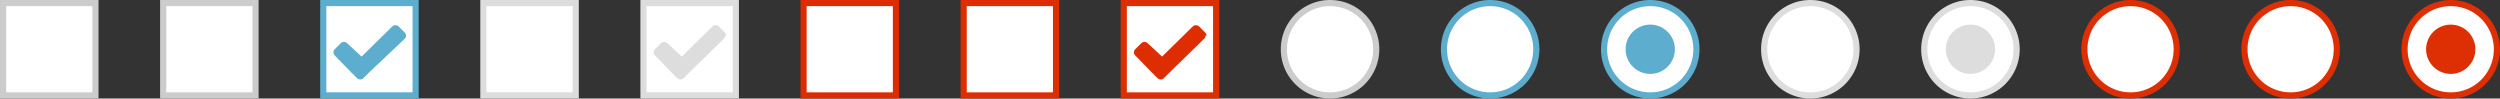 <svg id="forms.fw-Page_201" preserveAspectRatio="none" width="406" height="16" data-name="forms.fw-Page%201" xmlns="http://www.w3.org/2000/svg" viewBox="0 0 406 16"><rect x="0" y="0" width="406" height="16" fill="#333333" stroke="none"/><defs><style>.cls-1{fill:#fff;}.cls-2{fill:#ccc;}.cls-3{fill:#dd2d01;}.cls-4{fill:#dd2c00;}.cls-5{fill:#ddd;}.cls-6{fill:#5cadce;}.cls-7{fill:#dd2f03;}.cls-8{fill:#dd2e02;}</style></defs><title>Artboard 1</title><rect class="cls-1" x="0.5" y="0.5" width="15" height="15"/><path class="cls-2" d="M15,1V15H1V1H15m1-1H0V16H16V0Z"/><rect class="cls-1" x="156.5" y="0.5" width="15" height="15"/><path class="cls-3" d="M171,1V15H157V1h14m1-1H156V16h16V0Z"/><rect class="cls-1" x="26.5" y="0.5" width="15" height="15"/><path class="cls-2" d="M41,1V15H27V1H41m1-1H26V16H42V0Z"/><rect class="cls-1" x="130.5" y="0.5" width="15" height="15"/><path class="cls-4" d="M145,1V15H131V1h14m1-1H130V16h16V0Z"/><rect class="cls-1" x="78.5" y="0.5" width="15" height="15"/><path class="cls-5" d="M93,1V15H79V1H93m1-1H78V16H94V0Z"/><g id="Ellipse"><circle class="cls-1" cx="216" cy="8" r="7.5"/><path class="cls-2" d="M216,1a7,7,0,1,1-7,7,7,7,0,0,1,7-7m0-1a8,8,0,1,0,8,8,8,8,0,0,0-8-8Z"/></g><g id="Ellipse2"><circle class="cls-1" cx="242" cy="8" r="7.5"/><path class="cls-6" d="M242,1a7,7,0,1,1-7,7,7,7,0,0,1,7-7m0-1a8,8,0,1,0,8,8,8,8,0,0,0-8-8Z"/></g><g id="Ellipse3"><circle class="cls-1" cx="294" cy="8" r="7.5"/><path class="cls-5" d="M294,1a7,7,0,1,1-7,7,7,7,0,0,1,7-7m0-1a8,8,0,1,0,8,8,8,8,0,0,0-8-8Z"/></g><g id="Ellipse4"><circle class="cls-1" cx="372" cy="8" r="7.5"/><path class="cls-7" d="M372,1a7,7,0,1,1-7,7,7,7,0,0,1,7-7m0-1a8,8,0,1,0,8,8,8,8,0,0,0-8-8Z"/></g><g id="Ellipse5"><circle class="cls-1" cx="268" cy="8" r="7.5"/><path class="cls-6" d="M268,1a7,7,0,1,1-7,7,7,7,0,0,1,7-7m0-1a8,8,0,1,0,8,8,8,8,0,0,0-8-8Z"/></g><g id="Ellipse6"><circle class="cls-1" cx="346" cy="8" r="7.5"/><path class="cls-7" d="M346,1a7,7,0,1,1-7,7,7,7,0,0,1,7-7m0-1a8,8,0,1,0,8,8,8,8,0,0,0-8-8Z"/></g><g id="Ellipse7"><circle class="cls-1" cx="320" cy="8" r="7.5"/><path class="cls-5" d="M320,1a7,7,0,1,1-7,7,7,7,0,0,1,7-7m0-1a8,8,0,1,0,8,8,8,8,0,0,0-8-8Z"/></g><g id="Ellipse8"><circle class="cls-1" cx="398" cy="8" r="7.5"/><path class="cls-7" d="M398,1a7,7,0,1,1-7,7,7,7,0,0,1,7-7m0-1a8,8,0,1,0,8,8,8,8,0,0,0-8-8Z"/></g><path id="Ellipse9" class="cls-6" d="M264,8a4,4,0,1,1,4,4A4,4,0,0,1,264,8Z"/><path id="Ellipse10" class="cls-5" d="M316,8a4,4,0,1,1,4,4A4,4,0,0,1,316,8Z"/><path id="Ellipse11" class="cls-7" d="M394,8a4,4,0,1,1,4,4A4,4,0,0,1,394,8Z"/><rect class="cls-1" x="52.5" y="0.5" width="15" height="15"/><path class="cls-6" d="M67,1V15H53V1H67m1-1H52V16H68V0Z"/><rect class="cls-1" x="182.5" y="0.5" width="15" height="15"/><path class="cls-8" d="M197,1V15H183V1h14m1-1H182V16h16V0Z"/><rect class="cls-1" x="104.5" y="0.5" width="15" height="15"/><path class="cls-5" d="M119,1V15H105V1h14m1-1H104V16h16V0Z"/><path class="cls-6" d="M65.94,5.79a.72.72,0,0,0-.22-.51l-1-1a.77.77,0,0,0-1,0l-5,4.91L56.36,7a.75.75,0,0,0-1,0l-1,1a.71.71,0,0,0,0,1L57,11.71l1,1a.75.75,0,0,0,1,0l1-1L65.72,6.3a.72.72,0,0,0,.22-.51Z"/><path class="cls-3" d="M195.94,5.79a.72.72,0,0,0-.22-.51l-1-1a.77.77,0,0,0-1,0l-5,4.91L186.36,7a.75.75,0,0,0-1,0l-1,1a.71.71,0,0,0,0,1L187,11.71l1,1a.75.75,0,0,0,1,0l1-1,5.55-5.41a.72.72,0,0,0,.22-.51Z"/><path class="cls-5" d="M117.94,5.79a.72.72,0,0,0-.22-.51l-1-1a.77.77,0,0,0-1,0l-5,4.91L108.36,7a.75.75,0,0,0-1,0l-1,1a.71.71,0,0,0,0,1L109,11.71l1,1a.75.75,0,0,0,1,0l1-1,5.55-5.41a.72.72,0,0,0,.22-.51Z"/></svg>